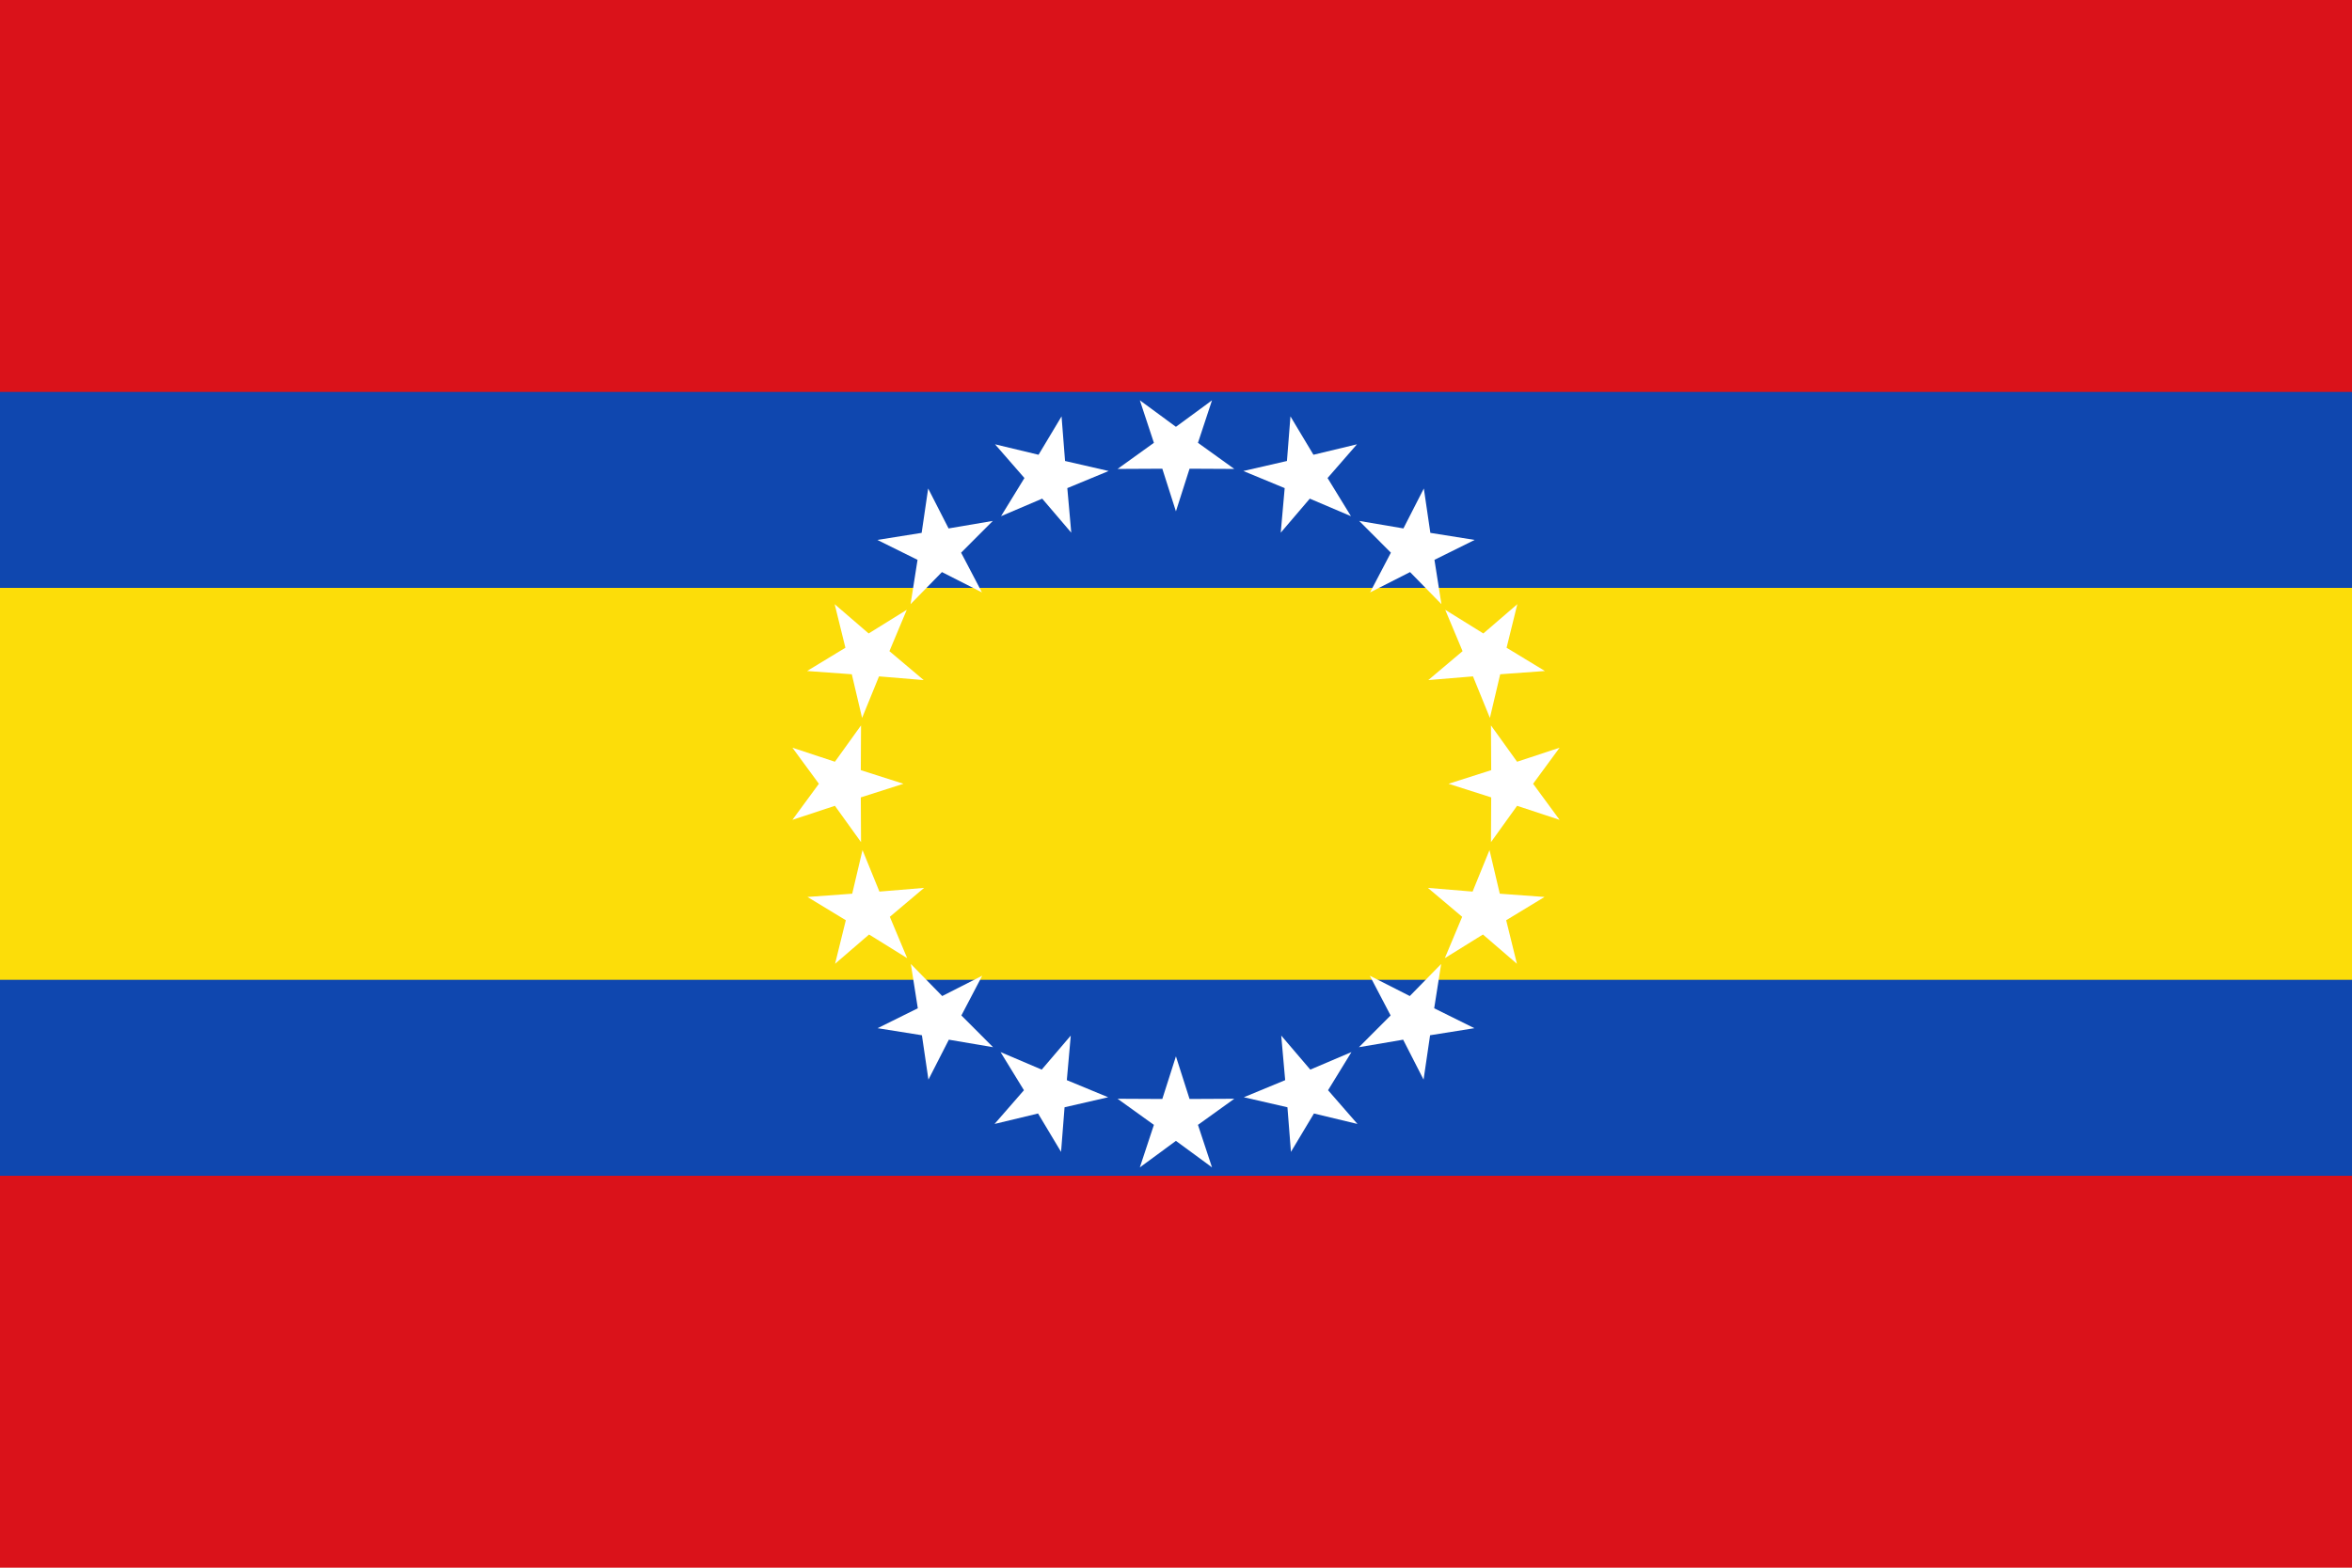 <svg height="500" width="750" xmlns="http://www.w3.org/2000/svg"><g transform="translate(862.857 -529.505)"><path d="m-862.857 529.505h750v500h-750z" fill="#da121a"/><path d="m-862.857 654.505h750v250h-750z" fill="#0f47af"/><path d="m-862.857 717.005h750v125h-750z" fill="#fcdd09"/><g fill="#fff"><path d="m191.429 79.892 18.878 59.124 62.064-.316-50.397 36.225 19.479 58.929-50.025-36.736-50.025 36.736 19.479-58.929-50.397-36.225 62.064.316z" transform="matrix(.23 0 0 .23 -531.908 848.04)"/><path d="m191.429 79.892 18.878 59.124 62.064-.316-50.397 36.225 19.479 58.929-50.025-36.736-50.025 36.736 19.479-58.929-50.397-36.225 62.064.316z" transform="matrix(.23 0 0 -.23 -531.908 710.97)"/><path d="m191.429 79.892 18.878 59.124 62.064-.316-50.397 36.225 19.479 58.929-50.025-36.736-50.025 36.736 19.479-58.929-50.397-36.225 62.064.316z" transform="matrix(0 .23 -.23 0 -556.392 735.454)"/><path d="m191.429 79.892 18.878 59.124 62.064-.316-50.397 36.225 19.479 58.929-50.025-36.736-50.025 36.736 19.479-58.929-50.397-36.225 62.064.316z" transform="matrix(0 .23 .23 0 -419.322 735.454)"/><path d="m191.429 79.892 18.878 59.124 62.064-.316-50.397 36.225 19.479 58.929-50.025-36.736-50.025 36.736 19.479-58.929-50.397-36.225 62.064.316z" transform="matrix(.088 .213 -.213 .088 -568.005 764.883)"/><path d="m191.429 79.892 18.878 59.124 62.064-.316-50.397 36.225 19.479 58.929-50.025-36.736-50.025 36.736 19.479-58.929-50.397-36.225 62.064.316z" transform="matrix(.088 .213 .213 -.088 -441.271 712.668)"/><path d="m191.429 79.892 18.878 59.124 62.064-.316-50.397 36.225 19.479 58.929-50.025-36.736-50.025 36.736 19.479-58.929-50.397-36.225 62.064.316z" transform="matrix(.162 .164 -.164 .162 -567.565 796.363)"/><path d="m191.429 79.892 18.878 59.124 62.064-.316-50.397 36.225 19.479 58.929-50.025-36.736-50.025 36.736 19.479-58.929-50.397-36.225 62.064.316z" transform="matrix(.162 .164 .164 -.162 -470.09 699.995)"/><path d="m191.429 79.892 18.878 59.124 62.064-.316-50.397 36.225 19.479 58.929-50.025-36.736-50.025 36.736 19.479-58.929-50.397-36.225 62.064.316z" transform="matrix(.212 .089 -.089 .212 -554.884 825.819)"/><path d="m191.429 79.892 18.878 59.124 62.064-.316-50.397 36.225 19.479 58.929-50.025-36.736-50.025 36.736 19.479-58.929-50.397-36.225 62.064.316z" transform="matrix(.212 .089 .089 -.212 -502.152 699.298)"/><path d="m191.429 79.892 18.878 59.124 62.064-.316-50.397 36.225 19.479 58.929-50.025-36.736-50.025 36.736 19.479-58.929-50.397-36.225 62.064.316z" transform="matrix(-.088 .213 .213 .088 -407.709 764.883)"/><path d="m191.429 79.892 18.878 59.124 62.064-.316-50.397 36.225 19.479 58.929-50.025-36.736-50.025 36.736 19.479-58.929-50.397-36.225 62.064.316z" transform="matrix(-.088 .213 -.213 -.088 -534.444 712.668)"/><path d="m191.429 79.892 18.878 59.124 62.064-.316-50.397 36.225 19.479 58.929-50.025-36.736-50.025 36.736 19.479-58.929-50.397-36.225 62.064.316z" transform="matrix(-.162 .164 .164 .162 -408.149 796.363)"/><path d="m191.429 79.892 18.878 59.124 62.064-.316-50.397 36.225 19.479 58.929-50.025-36.736-50.025 36.736 19.479-58.929-50.397-36.225 62.064.316z" transform="matrix(-.162 .164 -.164 -.162 -505.625 699.995)"/><path d="m191.429 79.892 18.878 59.124 62.064-.316-50.397 36.225 19.479 58.929-50.025-36.736-50.025 36.736 19.479-58.929-50.397-36.225 62.064.316z" transform="matrix(-.212 .089 .089 .212 -420.83 825.819)"/><path d="m191.429 79.892 18.878 59.124 62.064-.316-50.397 36.225 19.479 58.929-50.025-36.736-50.025 36.736 19.479-58.929-50.397-36.225 62.064.316z" transform="matrix(-.212 .089 -.089 -.212 -473.562 699.298)"/></g></g></svg>